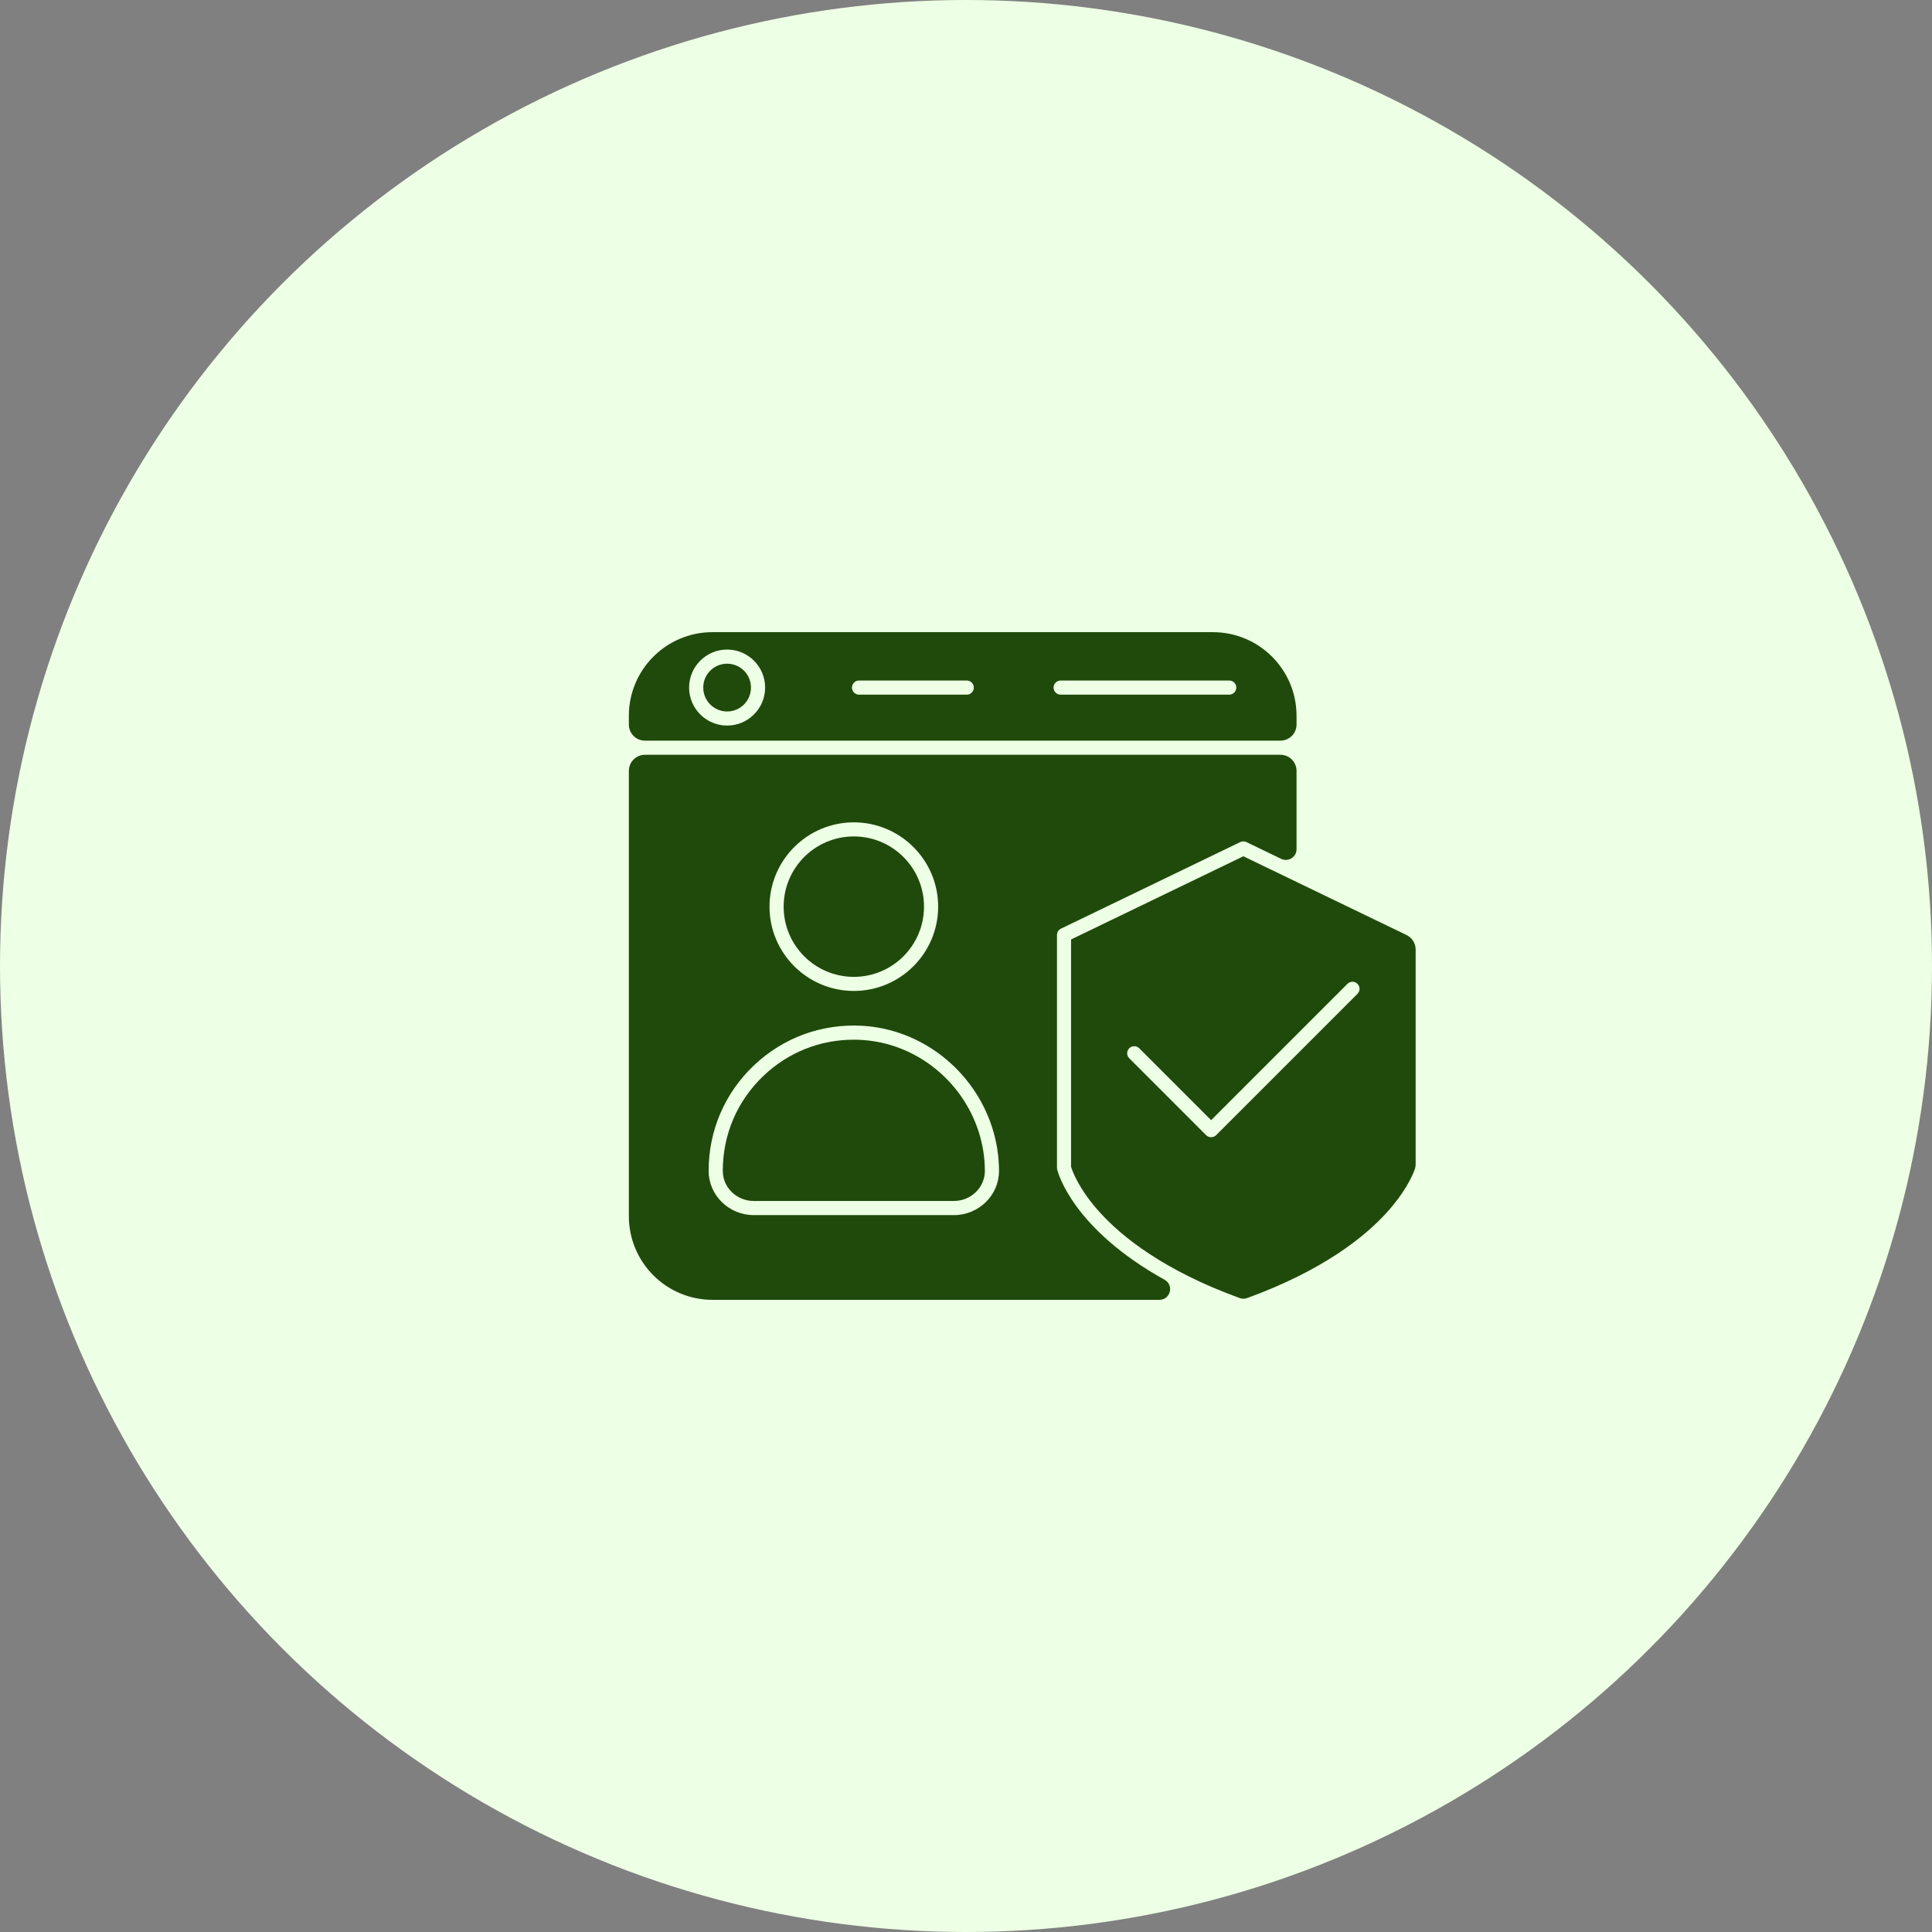 <svg width="34" height="34" viewBox="0 0 34 34" fill="none" xmlns="http://www.w3.org/2000/svg">
<rect x="0" y="0" width="34" height="34" fill="#808080" stroke="none"/>
<circle cx="17" cy="17" r="17" fill="#EDFFE4"/>
<path d="M20.495 22.522C18.87 21.618 18.616 20.63 18.604 20.579C18.602 20.569 18.601 20.56 18.601 20.55V16.454C18.601 16.407 18.628 16.363 18.671 16.343L21.827 14.819C21.861 14.803 21.901 14.803 21.935 14.819L22.546 15.114C22.672 15.175 22.817 15.083 22.817 14.944V13.566C22.817 13.41 22.69 13.283 22.534 13.283H11.35C11.194 13.283 11.067 13.41 11.067 13.566V21.402C11.067 22.216 11.726 22.875 12.54 22.875H20.403C20.598 22.875 20.665 22.616 20.495 22.522ZM15.026 14.472C15.844 14.472 16.51 15.137 16.51 15.956C16.51 16.774 15.844 17.439 15.026 17.439C14.208 17.439 13.542 16.774 13.542 15.956C13.542 15.137 14.208 14.472 15.026 14.472ZM16.787 21.384H13.265C12.829 21.384 12.473 21.037 12.471 20.61L12.471 20.603C12.471 19.894 12.755 19.235 13.27 18.747C13.785 18.26 14.46 18.013 15.171 18.052C16.215 18.11 17.134 18.829 17.46 19.841C17.541 20.093 17.581 20.352 17.581 20.61C17.579 21.037 17.223 21.384 16.787 21.384Z" fill="#1F4A0B"/>
<path d="M24.753 16.455L21.881 15.069L18.849 16.533V20.533C18.869 20.598 18.98 20.923 19.357 21.338C19.738 21.758 20.471 22.355 21.817 22.844C21.858 22.859 21.904 22.859 21.946 22.844C23.291 22.355 24.025 21.758 24.405 21.338C24.72 20.991 24.85 20.707 24.895 20.585C24.907 20.553 24.913 20.52 24.913 20.486V16.71C24.913 16.602 24.851 16.503 24.753 16.455ZM23.889 17.49L21.402 19.977C21.378 20.001 21.346 20.013 21.314 20.013C21.282 20.013 21.25 20.001 21.226 19.977L19.873 18.624C19.824 18.575 19.824 18.496 19.873 18.448C19.921 18.399 20 18.399 20.049 18.448L21.314 19.713L23.713 17.314C23.762 17.265 23.841 17.265 23.889 17.314C23.938 17.362 23.938 17.441 23.889 17.49Z" fill="#1F4A0B"/>
<path d="M15.157 18.301C15.113 18.298 15.068 18.297 15.024 18.297C14.432 18.297 13.874 18.518 13.441 18.928C12.976 19.368 12.72 19.963 12.72 20.603L12.72 20.61C12.721 20.899 12.965 21.135 13.265 21.135H16.787C17.086 21.135 17.331 20.899 17.332 20.609C17.332 20.377 17.296 20.144 17.223 19.917C16.929 19.002 16.099 18.353 15.157 18.301Z" fill="#1F4A0B"/>
<path d="M12.796 12.521C13.028 12.521 13.216 12.332 13.216 12.1C13.216 11.868 13.028 11.68 12.796 11.68C12.564 11.68 12.376 11.868 12.376 12.1C12.376 12.332 12.564 12.521 12.796 12.521Z" fill="#1F4A0B"/>
<path d="M15.026 17.191C15.708 17.191 16.261 16.638 16.261 15.956C16.261 15.273 15.708 14.72 15.026 14.72C14.344 14.72 13.791 15.273 13.791 15.956C13.791 16.638 14.344 17.191 15.026 17.191Z" fill="#1F4A0B"/>
<path d="M11.35 13.034H22.534C22.69 13.034 22.817 12.908 22.817 12.751V12.597C22.817 11.784 22.158 11.125 21.345 11.125H12.539C11.726 11.125 11.067 11.784 11.067 12.597V12.751C11.067 12.908 11.194 13.034 11.35 13.034ZM18.666 11.976H21.633C21.701 11.976 21.757 12.032 21.757 12.1C21.757 12.169 21.701 12.225 21.633 12.225H18.666C18.597 12.225 18.541 12.169 18.541 12.1C18.541 12.032 18.597 11.976 18.666 11.976ZM15.117 11.976H17.013C17.082 11.976 17.138 12.032 17.138 12.1C17.138 12.169 17.082 12.225 17.013 12.225H15.117C15.049 12.225 14.993 12.169 14.993 12.1C14.993 12.032 15.049 11.976 15.117 11.976ZM12.796 11.431C13.165 11.431 13.465 11.731 13.465 12.1C13.465 12.469 13.165 12.769 12.796 12.769C12.427 12.769 12.127 12.469 12.127 12.1C12.127 11.731 12.427 11.431 12.796 11.431Z" fill="#1F4A0B"/>
</svg>
